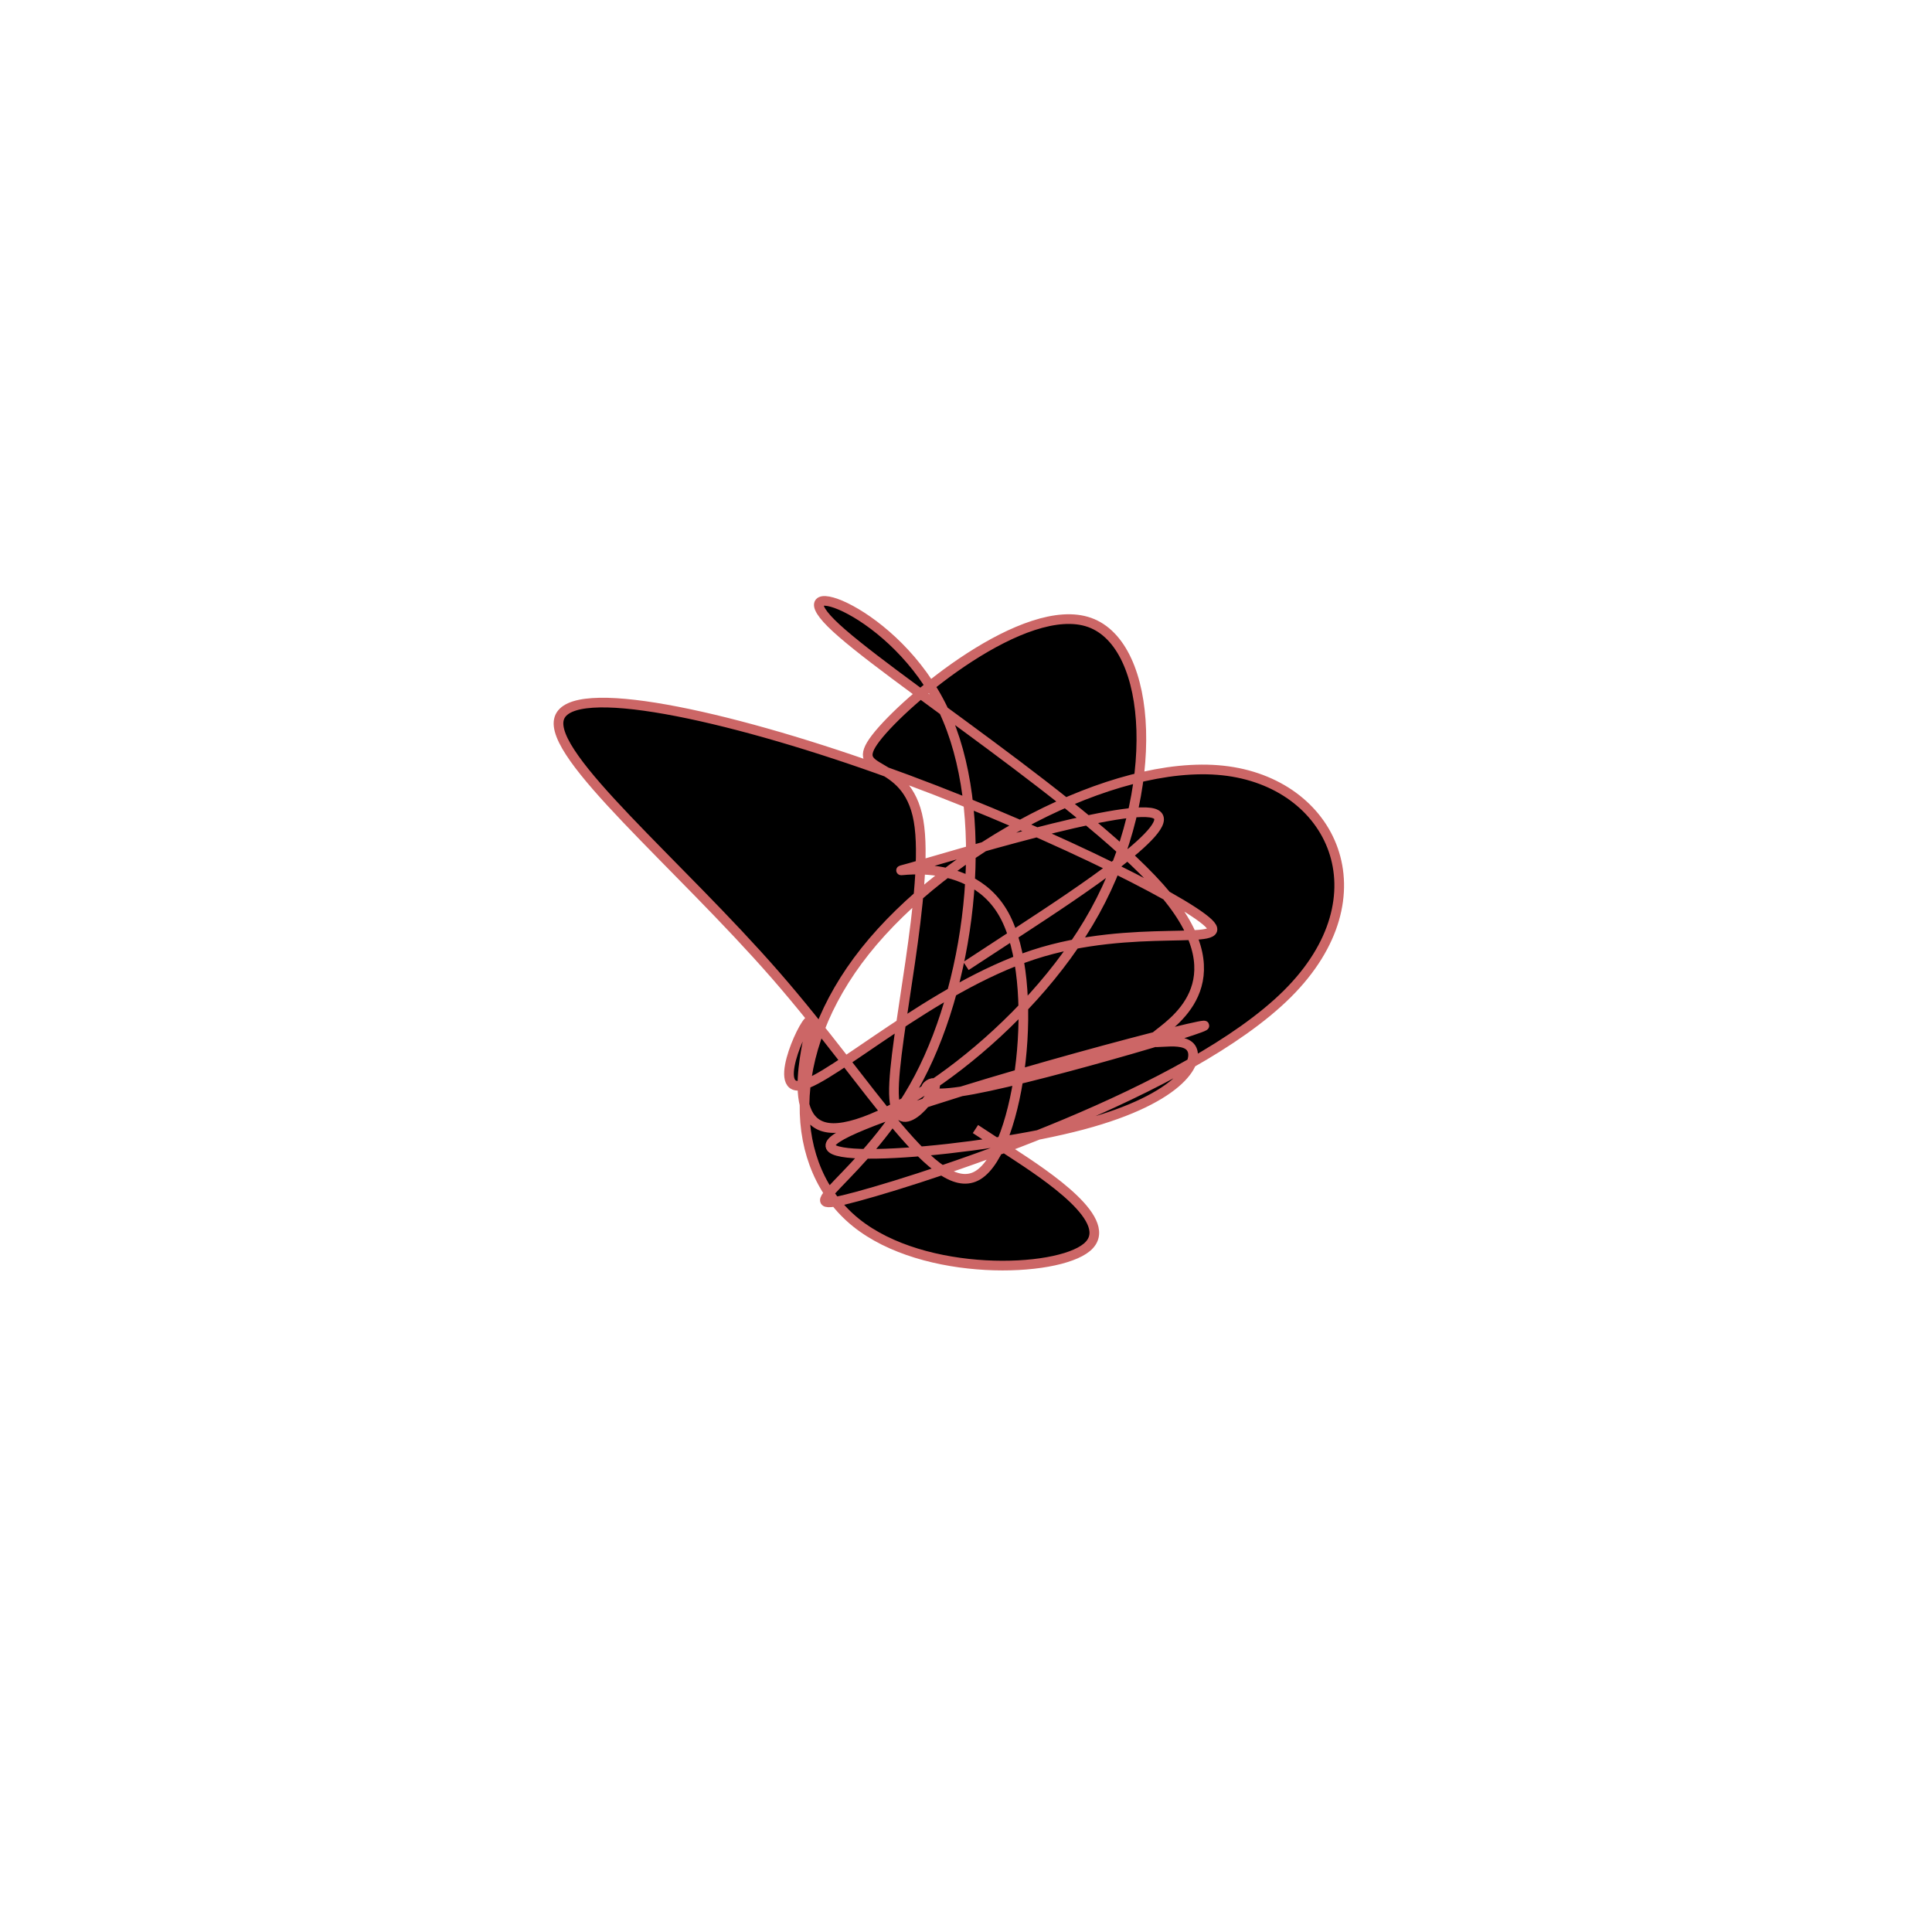 <svg viewBox="0 0 300 300" preserveAspectRatio="xMidYMid" width="300" height="300"><filter id="wgofv" width="300" height="500" x="-50%" y="-50%"><feFlood flood-color="#cc6666" result="element"></feFlood><feTurbulence baseFrequency="0.02" type="fractalNoise" numOctaves="8" seed="34" result="element_1"></feTurbulence><feGaussianBlur stdDeviation="5" in="SourceAlpha" result="element_2"></feGaussianBlur><feDisplacementMap scale="100" in="element_2" in2="element_1" result="element_3"></feDisplacementMap><feComposite operator="in" in="element" in2="element_3" result="element_4"></feComposite><feMerge><feMergeNode in="element_4"></feMergeNode></feMerge></filter><g transform="translate(150,150) scale(1.5)"><path d="M0,0L5.671,-3.711C11.342,-7.421,22.685,-14.843,19.405,-15.808C16.125,-16.774,-1.776,-11.283,-5.783,-10.163C-9.79,-9.042,0.097,-12.292,3.948,-5.295C7.799,1.703,5.614,18.949,1.249,21.645C-3.117,24.34,-9.662,12.484,-19.714,0.955C-29.767,-10.574,-43.325,-21.778,-42.109,-25.637C-40.893,-29.497,-24.902,-26.012,-9.066,-20.388C6.77,-14.763,22.451,-6.999,25.099,-4.45C27.747,-1.902,17.363,-4.571,6.967,-1.165C-3.429,2.241,-13.837,11.72,-17.064,12.362C-20.29,13.003,-16.335,4.807,-16.091,5.737C-15.847,6.667,-19.315,16.725,-13.742,16.776C-8.169,16.828,6.446,6.874,13.344,-5.632C20.242,-18.139,19.423,-33.198,12.797,-35.563C6.171,-37.928,-6.263,-27.6,-9.337,-23.591C-12.41,-19.582,-6.124,-21.892,-4.915,-15.05C-3.706,-8.207,-7.574,7.788,-7.459,13.204C-7.344,18.621,-3.245,13.457,-3.19,12.362C-3.134,11.267,-7.121,14.241,0.769,12.769C8.659,11.297,28.426,5.38,24.062,6.246C19.699,7.112,-8.795,14.762,-13.358,17.798C-17.921,20.834,1.448,19.256,12.014,16.454C22.581,13.651,24.346,9.623,23.213,8.368C22.081,7.114,18.052,8.633,19.596,7.306C21.14,5.979,28.258,1.807,20.767,-7.276C13.276,-16.36,-8.824,-30.355,-13.967,-35.498C-19.11,-40.642,-7.296,-36.934,-2.347,-26.52C2.603,-16.105,0.689,1.015,-4.865,11.574C-10.419,22.133,-19.612,26.129,-11.245,23.856C-2.877,21.583,23.051,13.041,33.26,2.889C43.469,-7.263,37.959,-19.025,26.583,-20.239C15.208,-21.454,-2.033,-12.12,-10.445,-1.536C-18.857,9.049,-18.44,20.884,-11.39,26.564C-4.34,32.243,9.343,31.766,12.51,29.125C15.677,26.485,8.328,21.681,4.653,19.28L0.978,16.878" style="filter: url(#wgofv); stroke: rgb(204, 102, 102);"></path></g></svg>